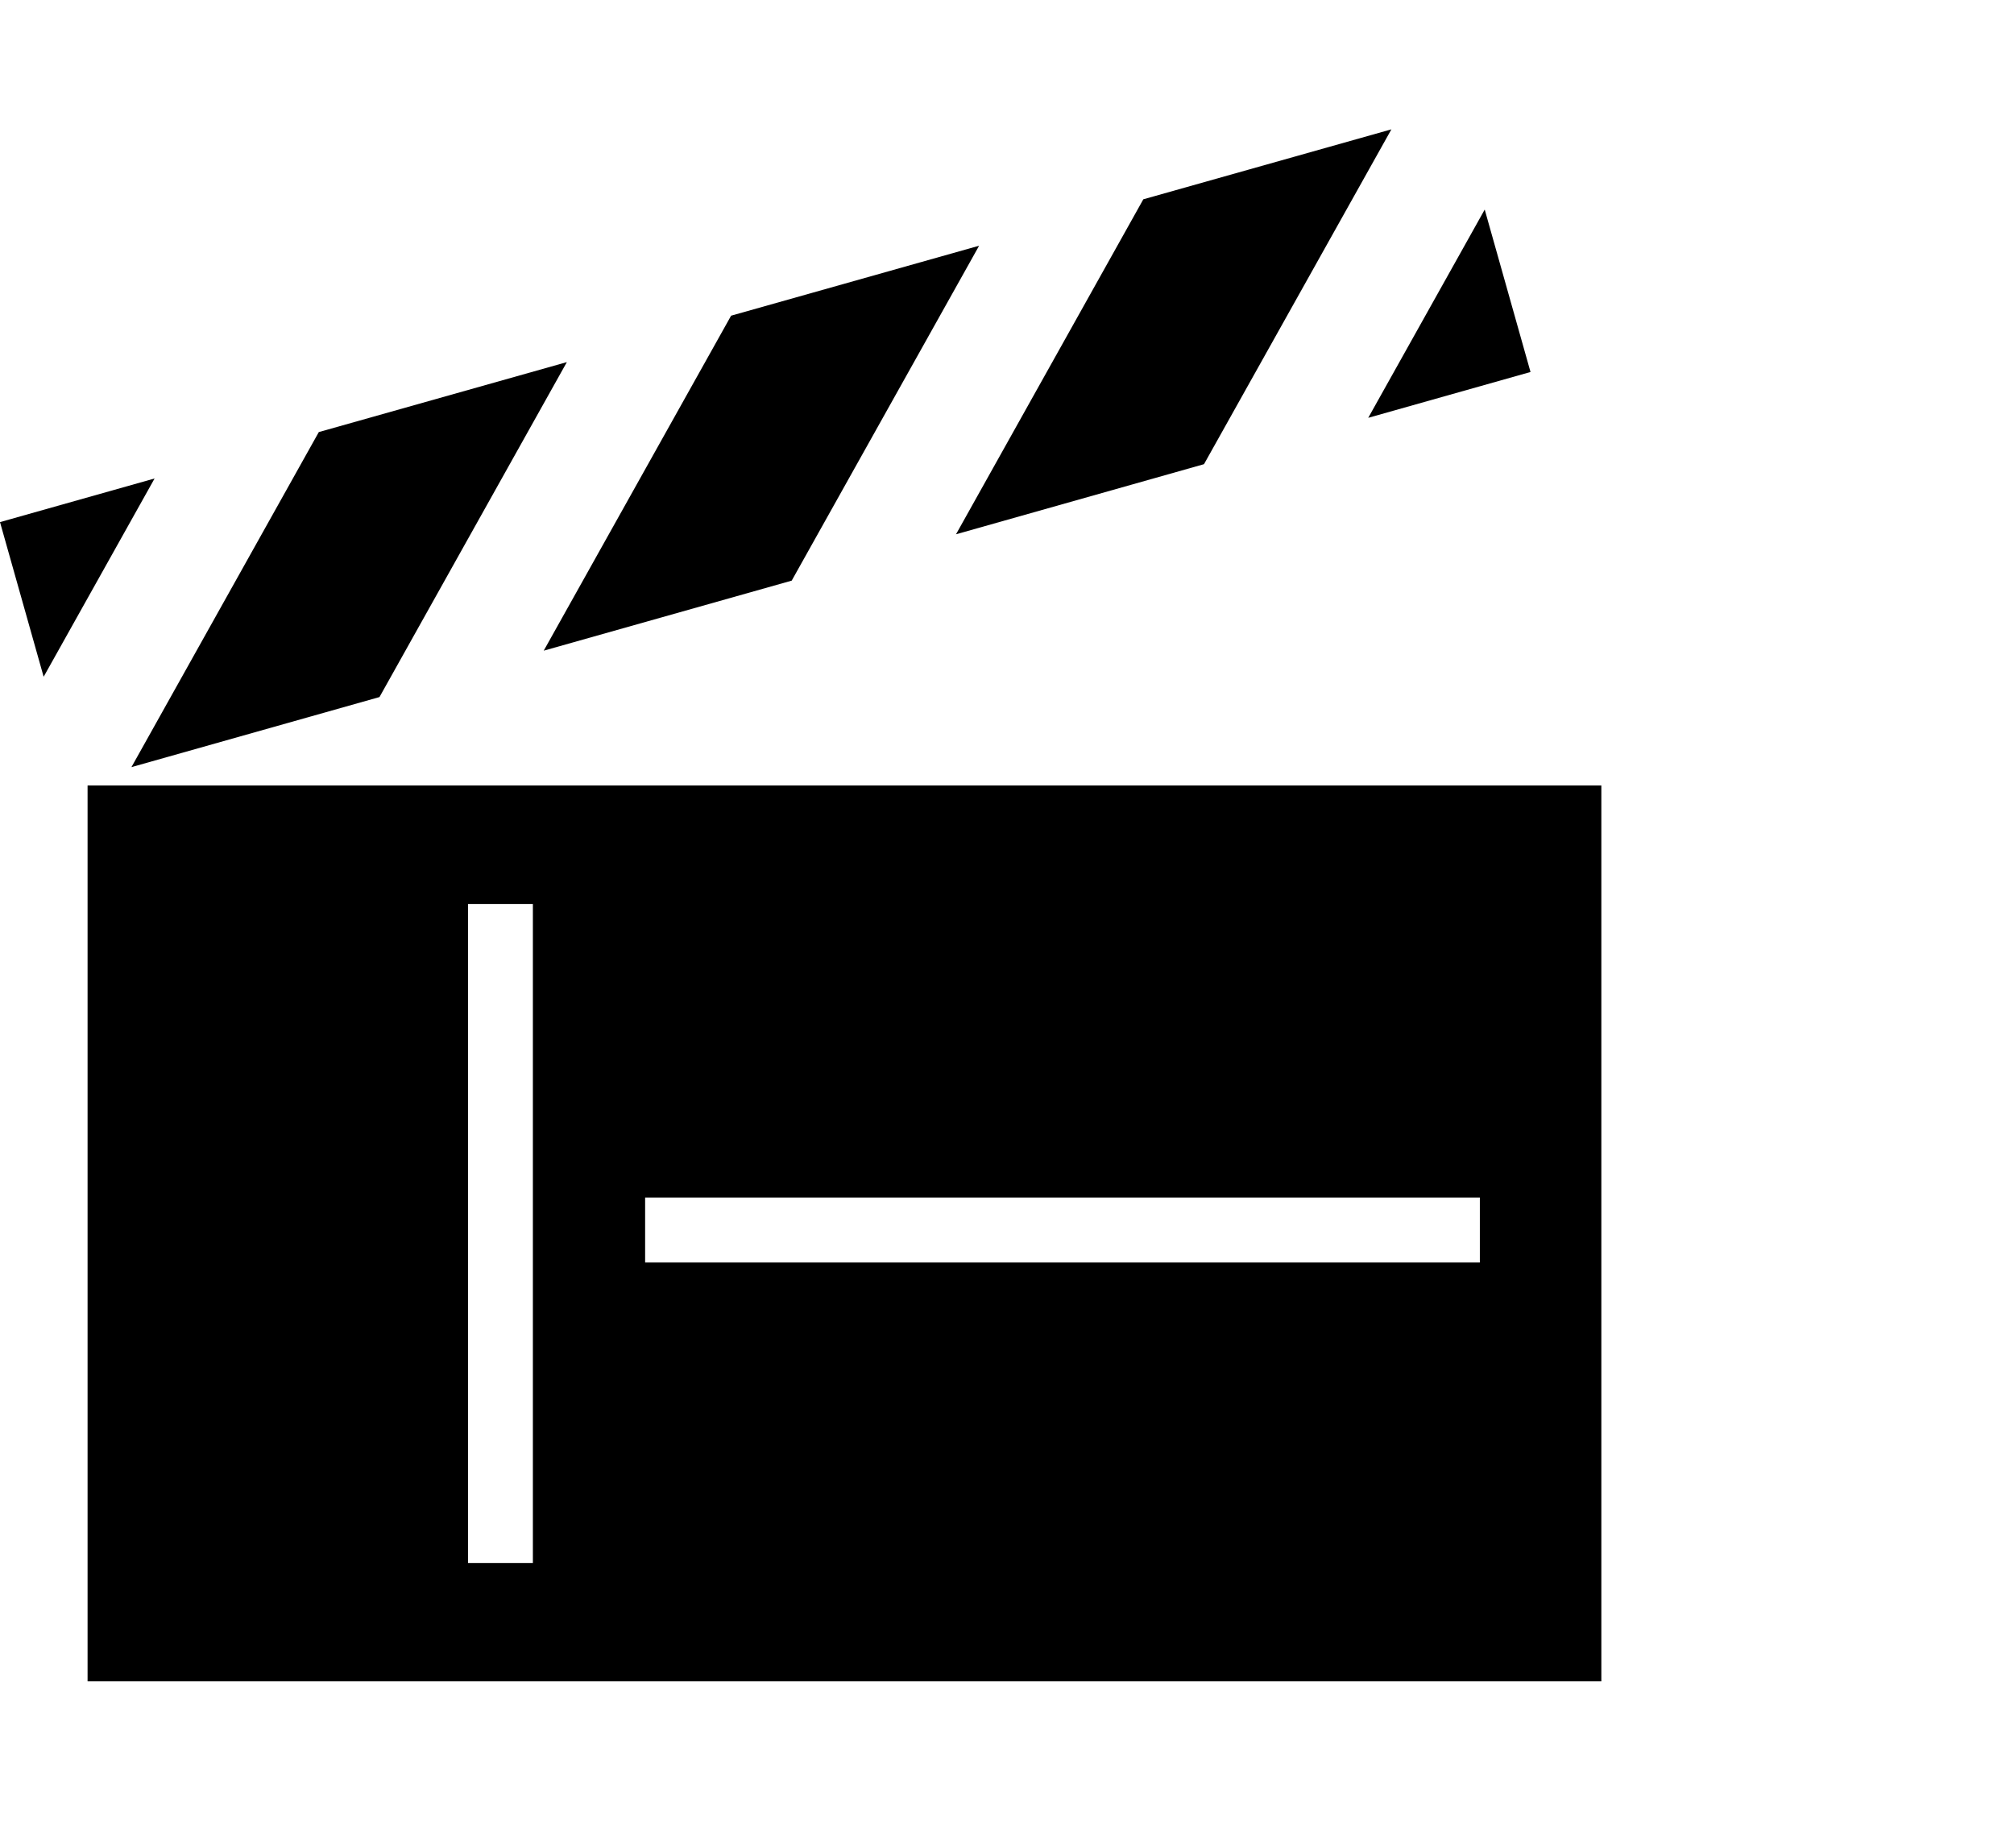 <?xml version="1.0" encoding="utf-8"?>
<!-- Generator: Adobe Illustrator 16.0.0, SVG Export Plug-In . SVG Version: 6.00 Build 0)  -->
<!DOCTYPE svg PUBLIC "-//W3C//DTD SVG 1.1//EN" "http://www.w3.org/Graphics/SVG/1.1/DTD/svg11.dtd">
<svg version="1.1" id="Layer_1" xmlns="http://www.w3.org/2000/svg" xmlns:xlink="http://www.w3.org/1999/xlink" x="0px" y="0px"
	 width="981px" height="900px" viewBox="0 0 981 900" enable-background="new 0 0 981 900" xml:space="preserve">
<g>
	<polygon fill="none" points="314.234,599.172 314.234,614.976 720.822,614.976 720.822,599.172 720.822,583.352 314.234,583.352 	
		"/>
	<polygon fill="none" points="227.957,440.322 227.957,761.324 243.75,761.324 259.56,761.324 259.56,440.322 243.75,440.322 	"/>
	<polygon fill="#000000" points="184.844,339.539 276.114,176.386 155.289,210.466 64.018,373.67 	"/>
	<polygon fill="#000000" points="586.455,226.102 677.743,63 556.9,97.081 465.664,260.25 	"/>
	<polygon fill="#000000" points="385.633,282.828 476.92,119.693 356.111,153.773 264.841,316.942 	"/>
	<polygon fill="#000000" points="0,254.321 21.26,329.646 75.309,233.063 	"/>
	<polygon fill="#000000" points="745.502,181.197 723.192,102.077 666.453,203.521 	"/>
	<path fill="#000000" d="M59.008,382.613H42.656v29.185V819H780V382.613H59.008z M259.56,761.324h-15.81h-15.793V440.322h15.793h15.81V761.324z
		 M720.822,599.172v15.804H314.234v-15.804v-15.82h406.588V599.172z"/>
</g>
</svg>
